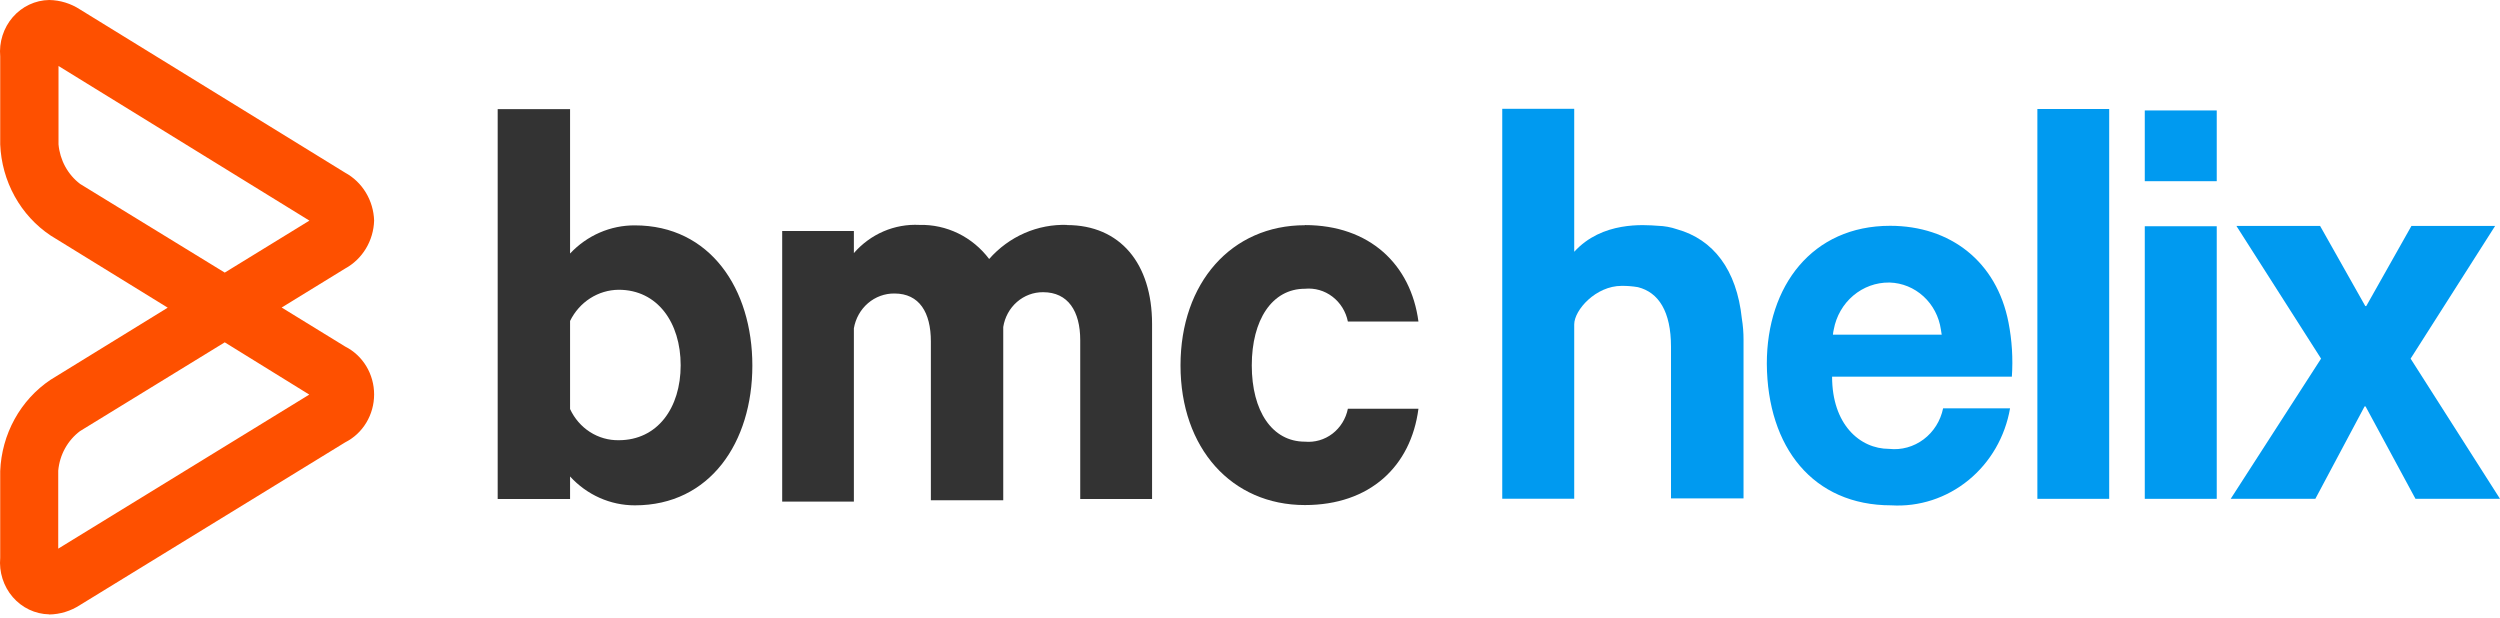 <svg width="259" height="64" viewBox="0 0 259 64" fill="none" xmlns="http://www.w3.org/2000/svg">
<g clip-path="url(#clip0_875_1651)">
<path d="M6.062 6.836V14.958C6.134 15.766 6.371 16.549 6.757 17.256C7.143 17.962 7.669 18.576 8.301 19.056L23.284 28.241L32.055 22.856L6.062 6.836ZM23.284 35.465L8.287 44.664C7.651 45.142 7.121 45.755 6.732 46.462C6.343 47.168 6.105 47.953 6.033 48.763V56.84L32.04 40.88L23.284 35.465ZM5.079 63.646C4.367 63.631 3.665 63.464 3.018 63.155C2.371 62.847 1.792 62.404 1.318 61.854C0.843 61.304 0.483 60.658 0.261 59.958C0.038 59.257 -0.044 58.517 0.022 57.783V48.808C0.095 46.916 0.606 45.07 1.511 43.425C2.416 41.781 3.689 40.384 5.224 39.354L17.375 31.875L5.238 24.396C3.702 23.37 2.427 21.978 1.519 20.335C0.611 18.693 0.098 16.849 0.022 14.958V5.849C-0.044 5.114 0.038 4.373 0.262 3.672C0.486 2.971 0.847 2.326 1.323 1.777C1.8 1.228 2.38 0.787 3.029 0.481C3.678 0.175 4.381 0.011 5.094 0C6.23 0.018 7.34 0.359 8.301 0.987L35.754 17.89C36.634 18.368 37.376 19.08 37.904 19.953C38.432 20.825 38.727 21.827 38.759 22.856C38.727 23.885 38.432 24.887 37.904 25.759C37.376 26.631 36.634 27.343 35.754 27.822L29.18 31.86L35.754 35.899C36.654 36.351 37.414 37.057 37.945 37.935C38.476 38.813 38.758 39.829 38.758 40.865C38.758 41.901 38.476 42.917 37.945 43.795C37.414 44.673 36.654 45.379 35.754 45.831L8.301 62.674C7.34 63.302 6.23 63.643 5.094 63.661" fill="#FE5000"/>
<path d="M59.059 42.376C59.513 43.357 60.229 44.184 61.123 44.757C62.017 45.329 63.051 45.624 64.102 45.606C68.119 45.606 70.517 42.256 70.517 37.843C70.517 33.431 68.119 30.02 64.102 30.02C63.056 30.027 62.032 30.332 61.142 30.902C60.253 31.472 59.532 32.285 59.059 33.251V42.376ZM59.059 51.694H51.56V11.308H59.059V26.266C59.931 25.335 60.976 24.597 62.131 24.096C63.285 23.595 64.526 23.34 65.778 23.349C73.566 23.349 77.944 29.93 77.944 37.873C77.944 45.816 73.566 52.353 65.778 52.353C64.52 52.355 63.275 52.091 62.12 51.576C60.964 51.062 59.923 50.308 59.059 49.361V51.694Z" fill="#333333"/>
<path d="M110.525 23.316C116.045 23.316 119.354 27.295 119.354 33.563V51.694H111.912V35.239C111.912 32.247 110.655 30.272 108.069 30.272C107.077 30.263 106.116 30.621 105.357 31.282C104.599 31.944 104.095 32.864 103.936 33.877V51.829H96.438V35.373C96.438 32.382 95.253 30.407 92.666 30.407C91.667 30.395 90.695 30.75 89.925 31.41C89.155 32.071 88.636 32.993 88.462 34.012V51.963H81.035V23.93H88.462V26.218C89.314 25.241 90.365 24.472 91.54 23.967C92.714 23.463 93.983 23.235 95.253 23.301C96.639 23.265 98.015 23.566 99.27 24.178C100.524 24.791 101.623 25.7 102.477 26.832C103.499 25.672 104.751 24.756 106.148 24.146C107.545 23.537 109.053 23.248 110.568 23.301" fill="#333333"/>
<path d="M135.189 23.318C141.908 23.318 146.171 27.417 146.951 33.311H139.64C139.431 32.277 138.862 31.36 138.04 30.733C137.22 30.107 136.205 29.816 135.189 29.915C131.78 29.915 129.684 33.146 129.684 37.858C129.684 42.57 131.78 45.757 135.189 45.757C136.206 45.852 137.221 45.558 138.043 44.929C138.863 44.3 139.431 43.381 139.64 42.346H146.951C146.171 48.33 141.908 52.324 135.189 52.324C127.59 52.324 122.301 46.43 122.301 37.858C122.301 29.287 127.59 23.333 135.189 23.333" fill="#333333"/>
<path d="M180.456 33.011C179.922 27.91 177.479 24.799 173.738 23.752C173.098 23.532 172.431 23.411 171.758 23.392C170.313 23.288 165.979 22.914 163.089 26.085V11.275H155.633V51.666H163.089V33.61C163.089 32.114 165.328 29.616 168.001 29.616C168.568 29.61 169.133 29.655 169.692 29.75C171.83 30.289 173.116 32.263 173.116 35.928V51.636H180.63V35.181C180.632 34.454 180.573 33.728 180.456 33.011Z" fill="#009AF0"/>
<path d="M211.072 51.679V11.293H218.513V51.679H211.072Z" fill="#009AF0"/>
<path d="M222.199 18.772V11.442H229.654V18.772H222.199ZM222.199 51.679V23.439H229.654V51.679H222.199Z" fill="#009AF0"/>
<path d="M259 51.678H250.244L245.072 42.105H244.971L239.87 51.678H231.1L240.462 37.154L231.692 23.407H240.362L245.044 31.709H245.144L249.825 23.407H258.494L249.739 37.154L259 51.678Z" fill="#009AF0"/>
<path d="M208.082 33.415C206.854 27.073 202.029 23.393 195.815 23.393C187.752 23.393 183.043 29.616 183.043 37.678C183.1 46.37 187.854 52.353 195.93 52.353C198.816 52.528 201.662 51.601 203.931 49.748C206.2 47.896 207.733 45.246 208.242 42.301H201.306C201.041 43.593 200.324 44.739 199.29 45.515C198.257 46.292 196.984 46.644 195.715 46.504C192.666 46.504 189.805 43.961 189.805 39.025H208.429C208.558 37.147 208.441 35.26 208.082 33.415ZM195.656 29.271H195.772C197.067 29.309 198.307 29.817 199.276 30.706C200.245 31.594 200.882 32.807 201.075 34.133L201.161 34.672H189.891C189.906 34.49 189.936 34.31 189.978 34.133C190.232 32.755 190.946 31.513 191.994 30.625C193.043 29.736 194.359 29.257 195.715 29.271H195.656Z" fill="#009AF0"/>
</g>
<defs>
<clipPath id="clip0_875_1651">
<rect width="259" height="64" fill="white"/>
</clipPath>
</defs>
</svg>
